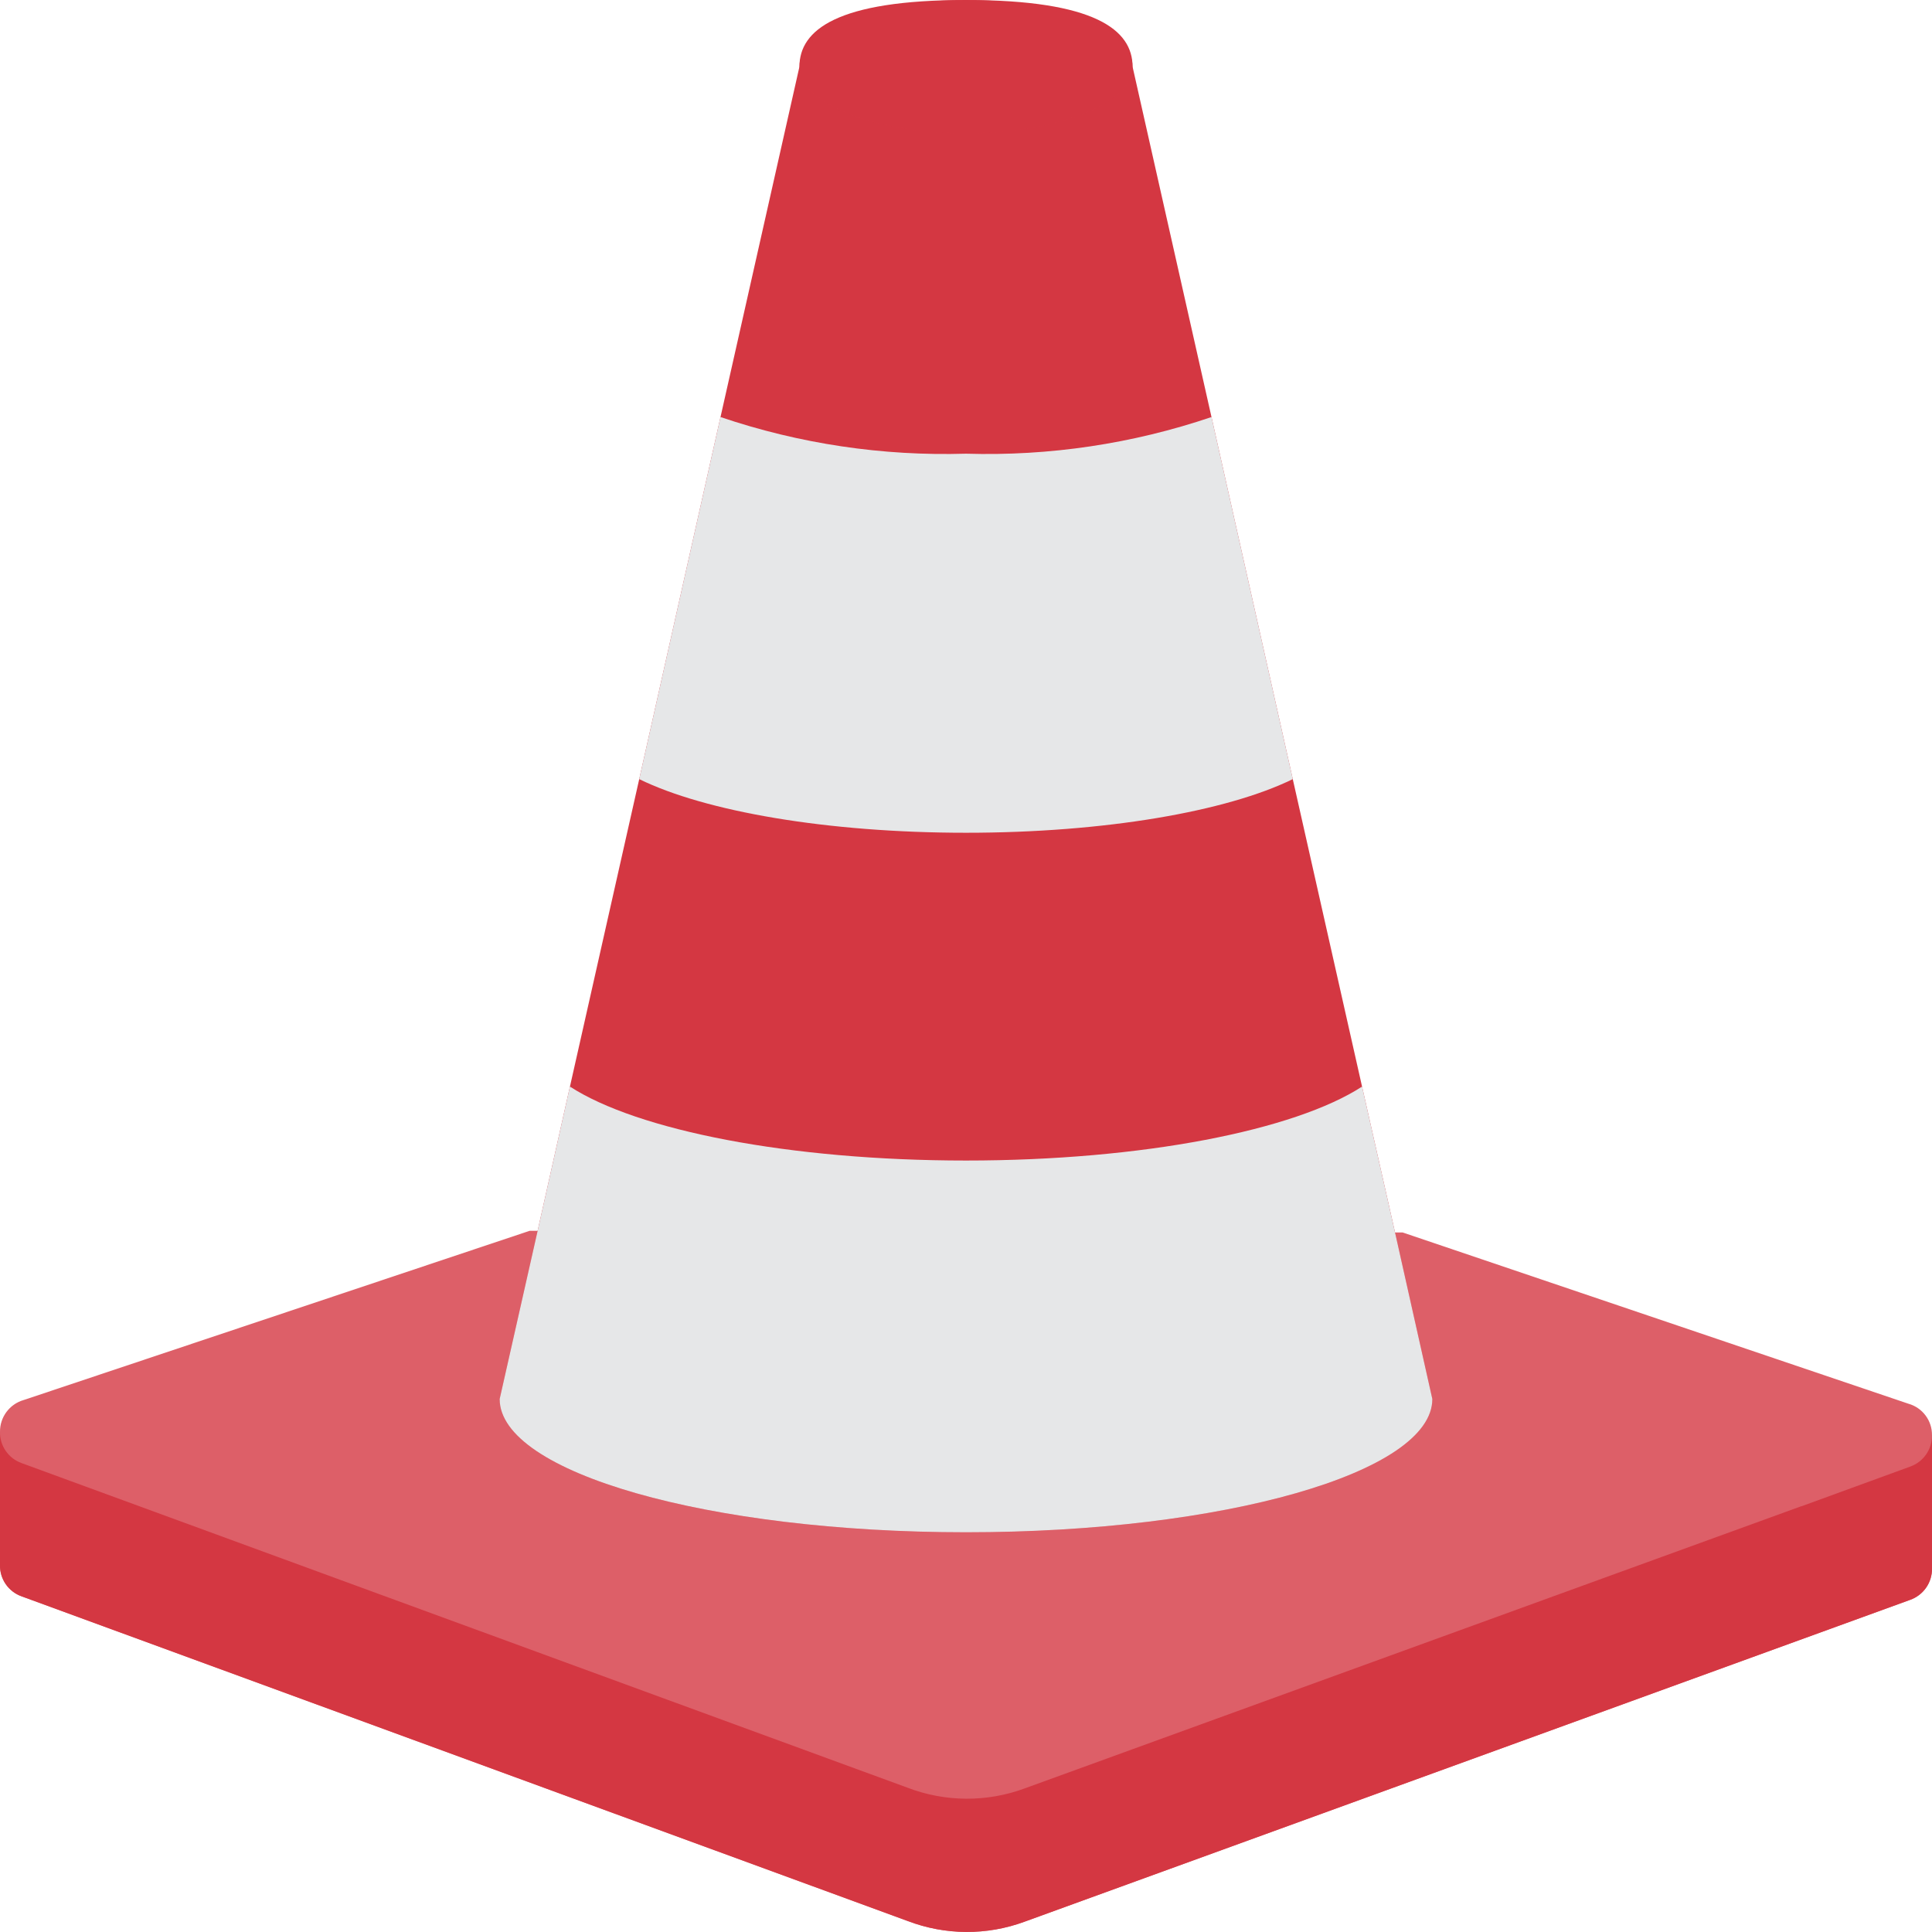 <svg width="512" height="512" viewBox="0 0 512 512" fill="none" xmlns="http://www.w3.org/2000/svg">
<g clip-path="url(#clip0)">
<path d="M369.699 326.621H371.73L505.732 371.994C509.484 373.041 512.059 376.486 512 380.381V415.691C512.041 419.421 509.696 422.761 506.174 423.989L271.537 509.263C261.528 512.958 250.518 512.895 240.552 509.087L5.65 423.018C2.214 421.759 -0.051 418.467 9.79533e-06 414.808V379.498C-0.062 375.583 2.506 372.11 6.268 371.023L140.359 326.179H142.477L369.699 326.621Z" fill="#D43742" fill-opacity="0.8"/>
<path d="M379.586 370.759C379.586 390.268 324.237 406.069 256 406.069C187.763 406.069 132.414 390.268 132.414 370.759L142.477 326.179L151.04 287.956L169.401 206.477L190.941 110.521L211.862 17.655C211.862 7.945 221.837 0 256 0C290.163 0 300.138 7.945 300.138 17.655L321.059 110.521L342.599 206.477L360.96 287.956L369.699 326.621L379.586 370.759Z" fill="#D43742"/>
<path d="M379.586 370.759C379.586 390.268 324.237 406.069 256 406.069C187.763 406.069 132.414 390.268 132.414 370.759L142.477 326.179L151.04 287.956C168.872 299.52 209.126 307.553 256 307.553C302.875 307.553 343.128 299.52 360.96 287.956L369.699 326.621L379.586 370.759Z" fill="#E6E7E8"/>
<path d="M342.599 206.477C325.12 215.04 292.811 220.69 256 220.69C219.189 220.69 186.88 215.04 169.401 206.477L190.941 110.521C211.874 117.614 233.908 120.903 256 120.232C278.092 120.903 300.126 117.614 321.059 110.521L342.599 206.477Z" fill="#E6E7E8"/>
<path d="M512 380.381V415.691C512.041 419.421 509.696 422.761 506.174 423.989L271.537 509.263C261.528 512.958 250.518 512.895 240.552 509.087L5.65 423.018C2.214 421.759 -0.051 418.467 1.70124e-05 414.808L-0.001 379.498C-0.051 383.157 2.214 386.448 5.65 387.708L240.552 473.777C250.518 477.585 261.528 477.648 271.537 473.953L477.308 399.183H477.396L506.174 388.679C509.696 387.451 512.041 384.111 512 380.381Z" fill="#D43742"/>
<path d="M256 35.31C280.377 35.31 300.138 27.406 300.138 17.655C300.138 7.904 280.377 0 256 0C231.623 0 211.862 7.904 211.862 17.655C211.862 27.406 231.623 35.31 256 35.31Z" fill="#D43742" fill-opacity="0.8"/>
</g>
<defs>
<clipPath id="clip0">
<rect width="512" height="512" fill="white"/>
</clipPath>
</defs>
</svg>
